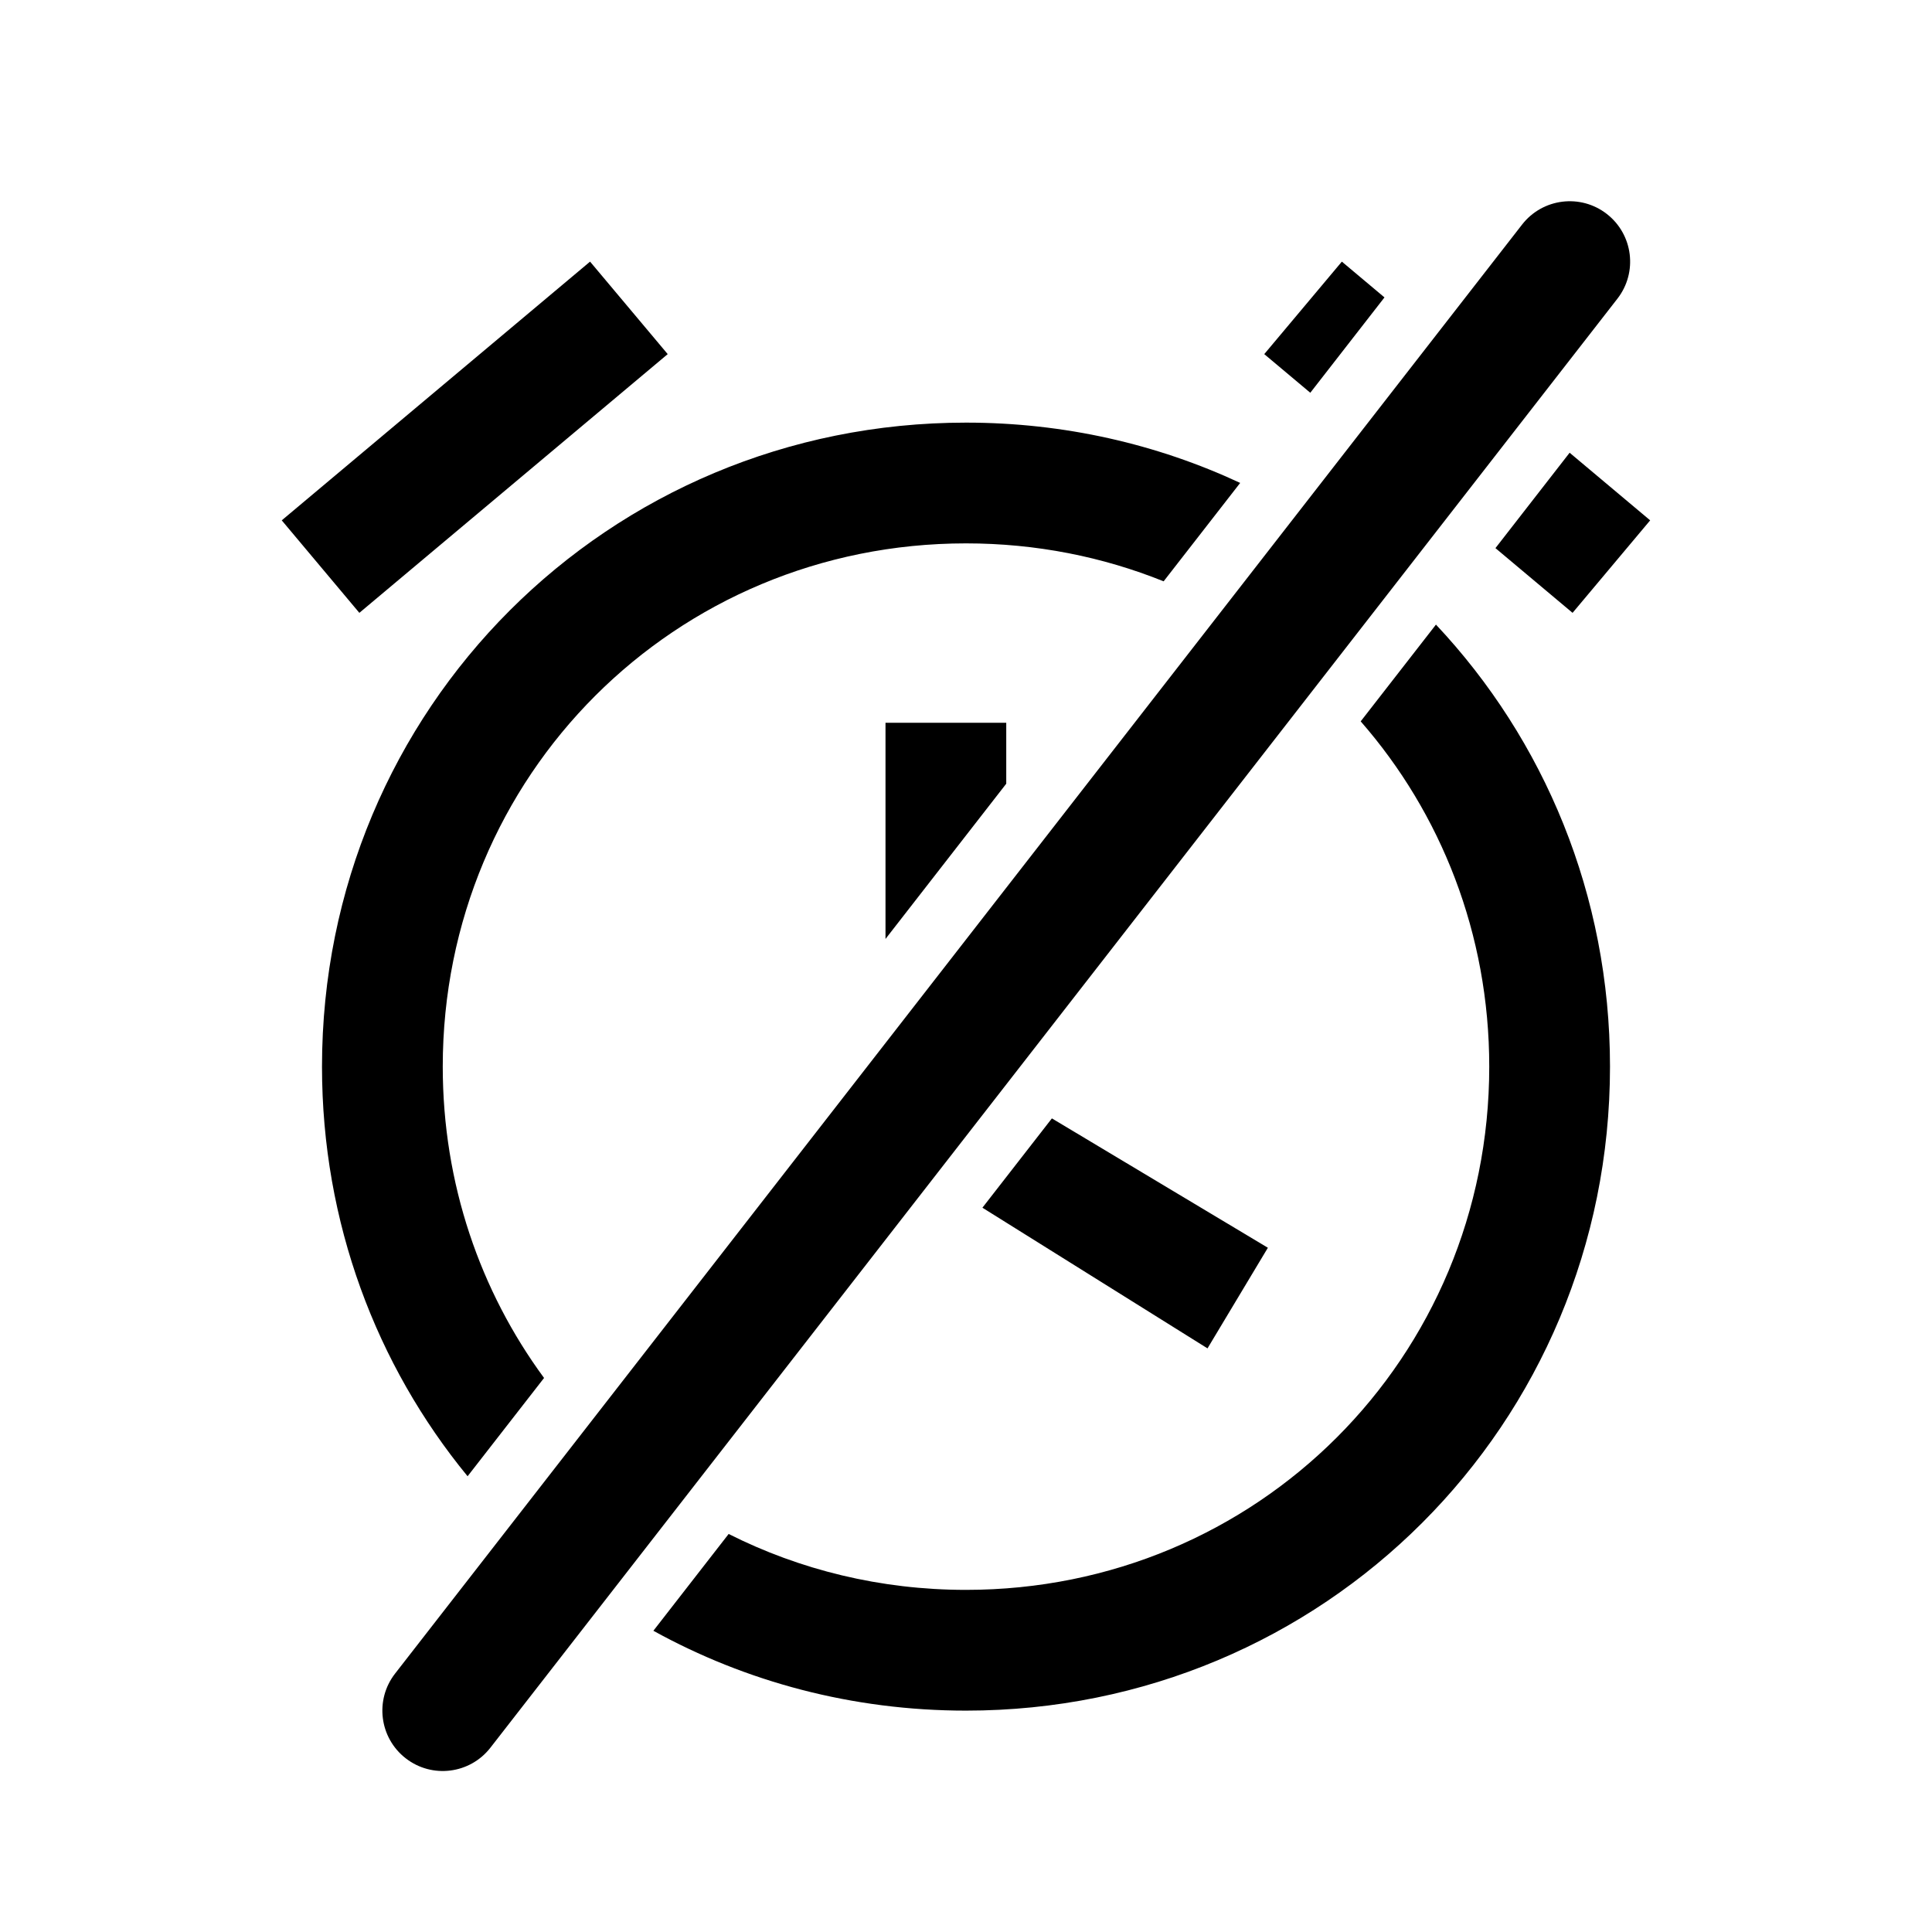 <svg viewBox="0 0 48 48" xmlns="http://www.w3.org/2000/svg">
  <path
    d="M34.397 7.389L33.338 6.5L31.41 8.798L32.554 9.758L34.397 7.389ZM38.997 11.248L37.154 13.618L39.07 15.226L40.998 12.928L38.997 11.248ZM30.812 11.998C28.749 11.036 26.442 10.5 24 10.5C15.109 10.5 8 17.609 8 26.5C8 30.379 9.353 33.919 11.617 36.677L13.517 34.235C11.932 32.08 11 29.409 11 26.5C11 19.266 16.766 13.5 24 13.5C25.742 13.5 27.399 13.834 28.91 14.443L30.812 11.998ZM33.806 17.922L35.676 15.518C38.362 18.375 40 22.232 40 26.5C40 35.391 32.891 42.5 24 42.5C21.174 42.5 18.527 41.782 16.233 40.516L18.103 38.111C19.869 39.001 21.871 39.5 24 39.5C31.234 39.5 37 33.734 37 26.5C37 23.199 35.799 20.203 33.806 17.922ZM25 19.471V17.957H22V23.328L25 19.471ZM24.408 30.005L26.134 27.786L31.5 31L30 33.5L24.408 30.005ZM16.589 8.798L14.66 6.5L7 12.928L8.928 15.226L16.589 8.798ZM39.921 5.316C40.575 5.825 40.693 6.767 40.184 7.421L12.184 43.421C11.675 44.075 10.733 44.193 10.079 43.684C9.425 43.175 9.307 42.233 9.816 41.579L37.816 5.579C38.325 4.925 39.267 4.807 39.921 5.316Z" />
</svg>